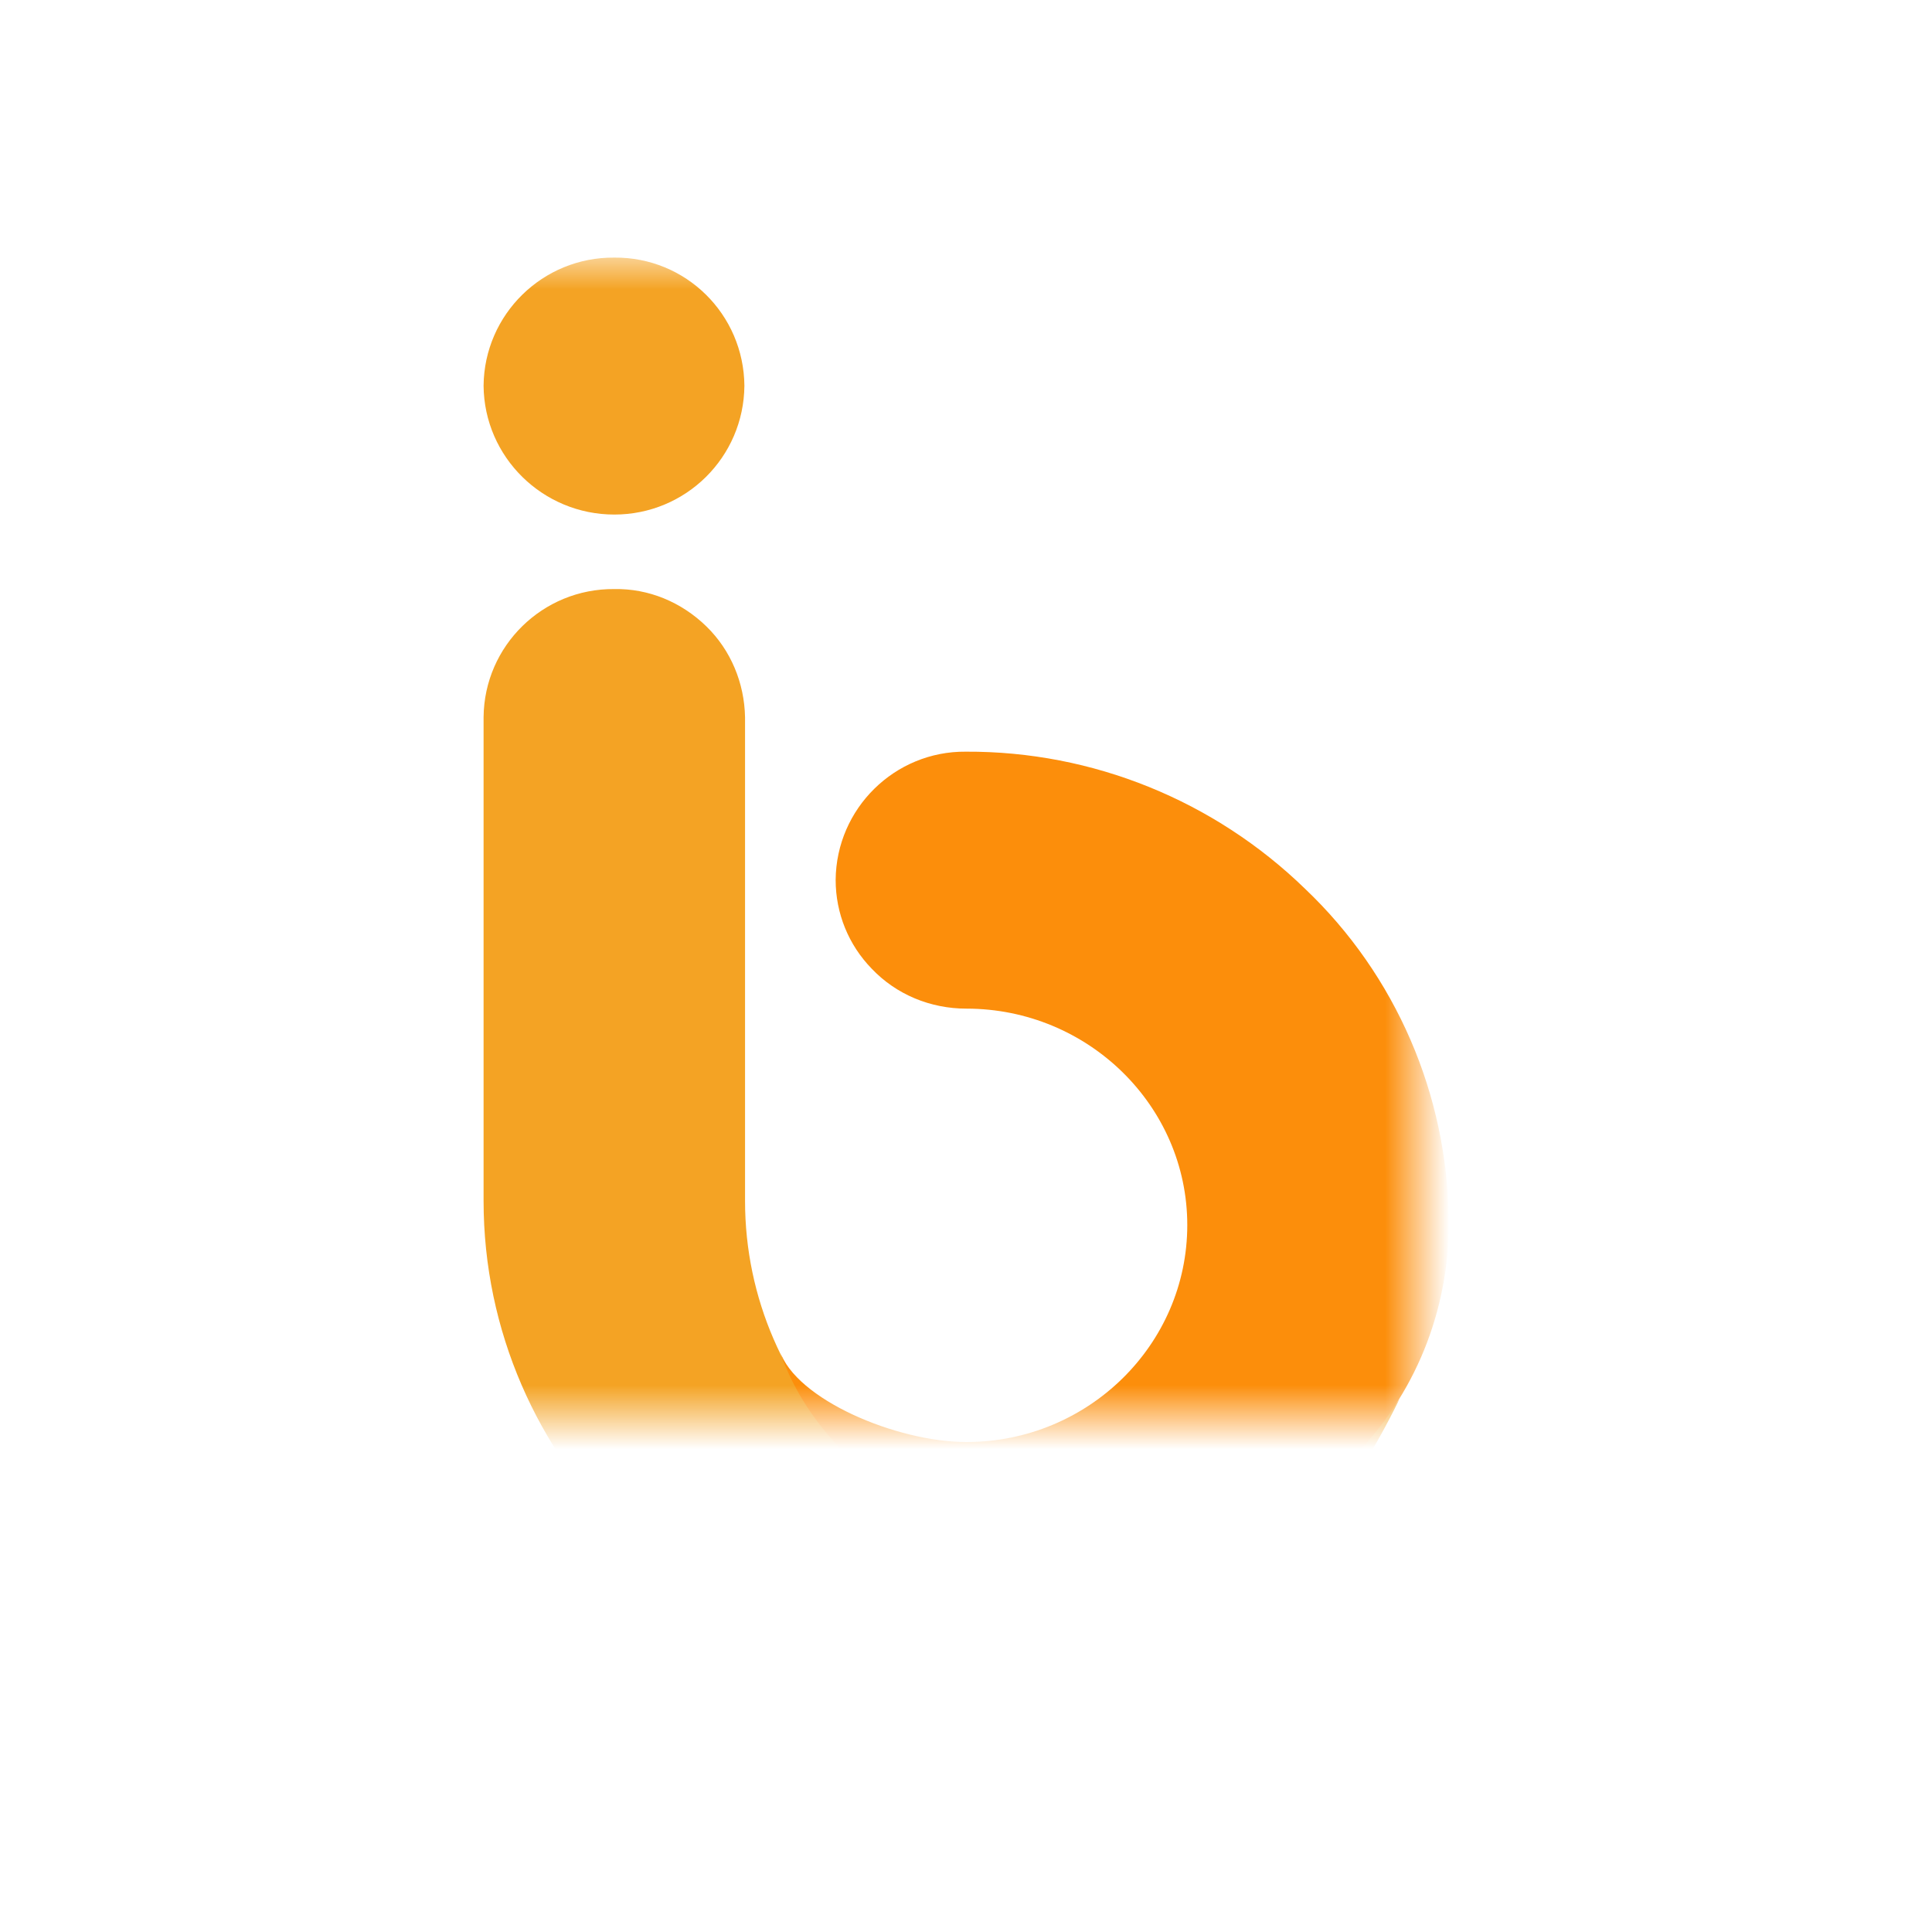 <svg xmlns="http://www.w3.org/2000/svg" xmlns:xlink="http://www.w3.org/1999/xlink" width="30" height="30" viewBox="0 0 30 30" fill="none"><defs><rect id="path_0" x="0" y="0" width="30" height="30" /><rect id="path_1" x="0" y="0" width="22" height="22" /></defs><g opacity="1" transform="translate(0 0)  rotate(0 15 15)"><mask id="bg-mask" fill="white"><use xlink:href="#path_0"></use></mask><g mask="url(#bg-mask)" ><path id="矩形 1" fill-rule="evenodd"  transform="translate(0 0)  rotate(0 15 15)" opacity="1" d="M0,30L30,30L30,0L0,0L0,30Z " /><g opacity="1" transform="translate(4 4)  rotate(0 11 11)"><mask id="bg-mask" fill="white"><use xlink:href="#path_1"></use></mask><g mask="url(#bg-mask)" ><path id="分组 1" fill-rule="evenodd" style="fill:#F4A324" transform="translate(3.509 0)  rotate(0 7.111 11)" opacity="1" d="M2.03 5.147C0.92 5.137 0.01 6.027 0 7.137L0 14.647C0 18.697 3.36 21.997 7.49 21.997C9.46 22.007 11.35 21.247 12.76 19.867C13.37 19.287 13.85 18.487 14.22 17.727C13.16 19.187 11.48 20.157 9.68 20.157C6.58 20.157 4.06 17.687 4.06 14.647L4.06 7.137C4.05 6.607 3.84 6.097 3.46 5.727C3.07 5.347 2.56 5.137 2.03 5.147Z M4.05 1.99C4.04 0.88 3.14 -0.01 2.03 0C0.92 -0.01 0.01 0.88 0 1.99C0.01 3.1 0.92 3.99 2.03 3.99L2.03 3.99C3.14 3.99 4.04 3.1 4.05 1.99Z " /><path id="路径 3" fill-rule="evenodd" style="fill:#FC8E0B" transform="translate(8.106 7.672)  rotate(0 5.193 6.282)" opacity="1" d="M2.9,10.72C1.82,10.72 0.25,10.06 0,9.3C0.66,11.27 3,12.57 5.08,12.56C6.47,12.57 7.81,12.03 8.8,11.06C9.8,10.11 10.36,8.81 10.39,7.43L10.39,7.27C10.37,5.33 9.57,3.47 8.16,2.13L8.16,2.13C6.75,0.76 4.86,-0.01 2.89,0C1.79,-0.01 0.88,0.88 0.87,1.99C0.87,2.51 1.07,3 1.43,3.37C1.81,3.77 2.34,3.99 2.9,3.99C4.79,3.99 6.33,5.5 6.33,7.35C6.33,9.21 4.79,10.72 2.9,10.72Z " /></g></g></g></g></svg>